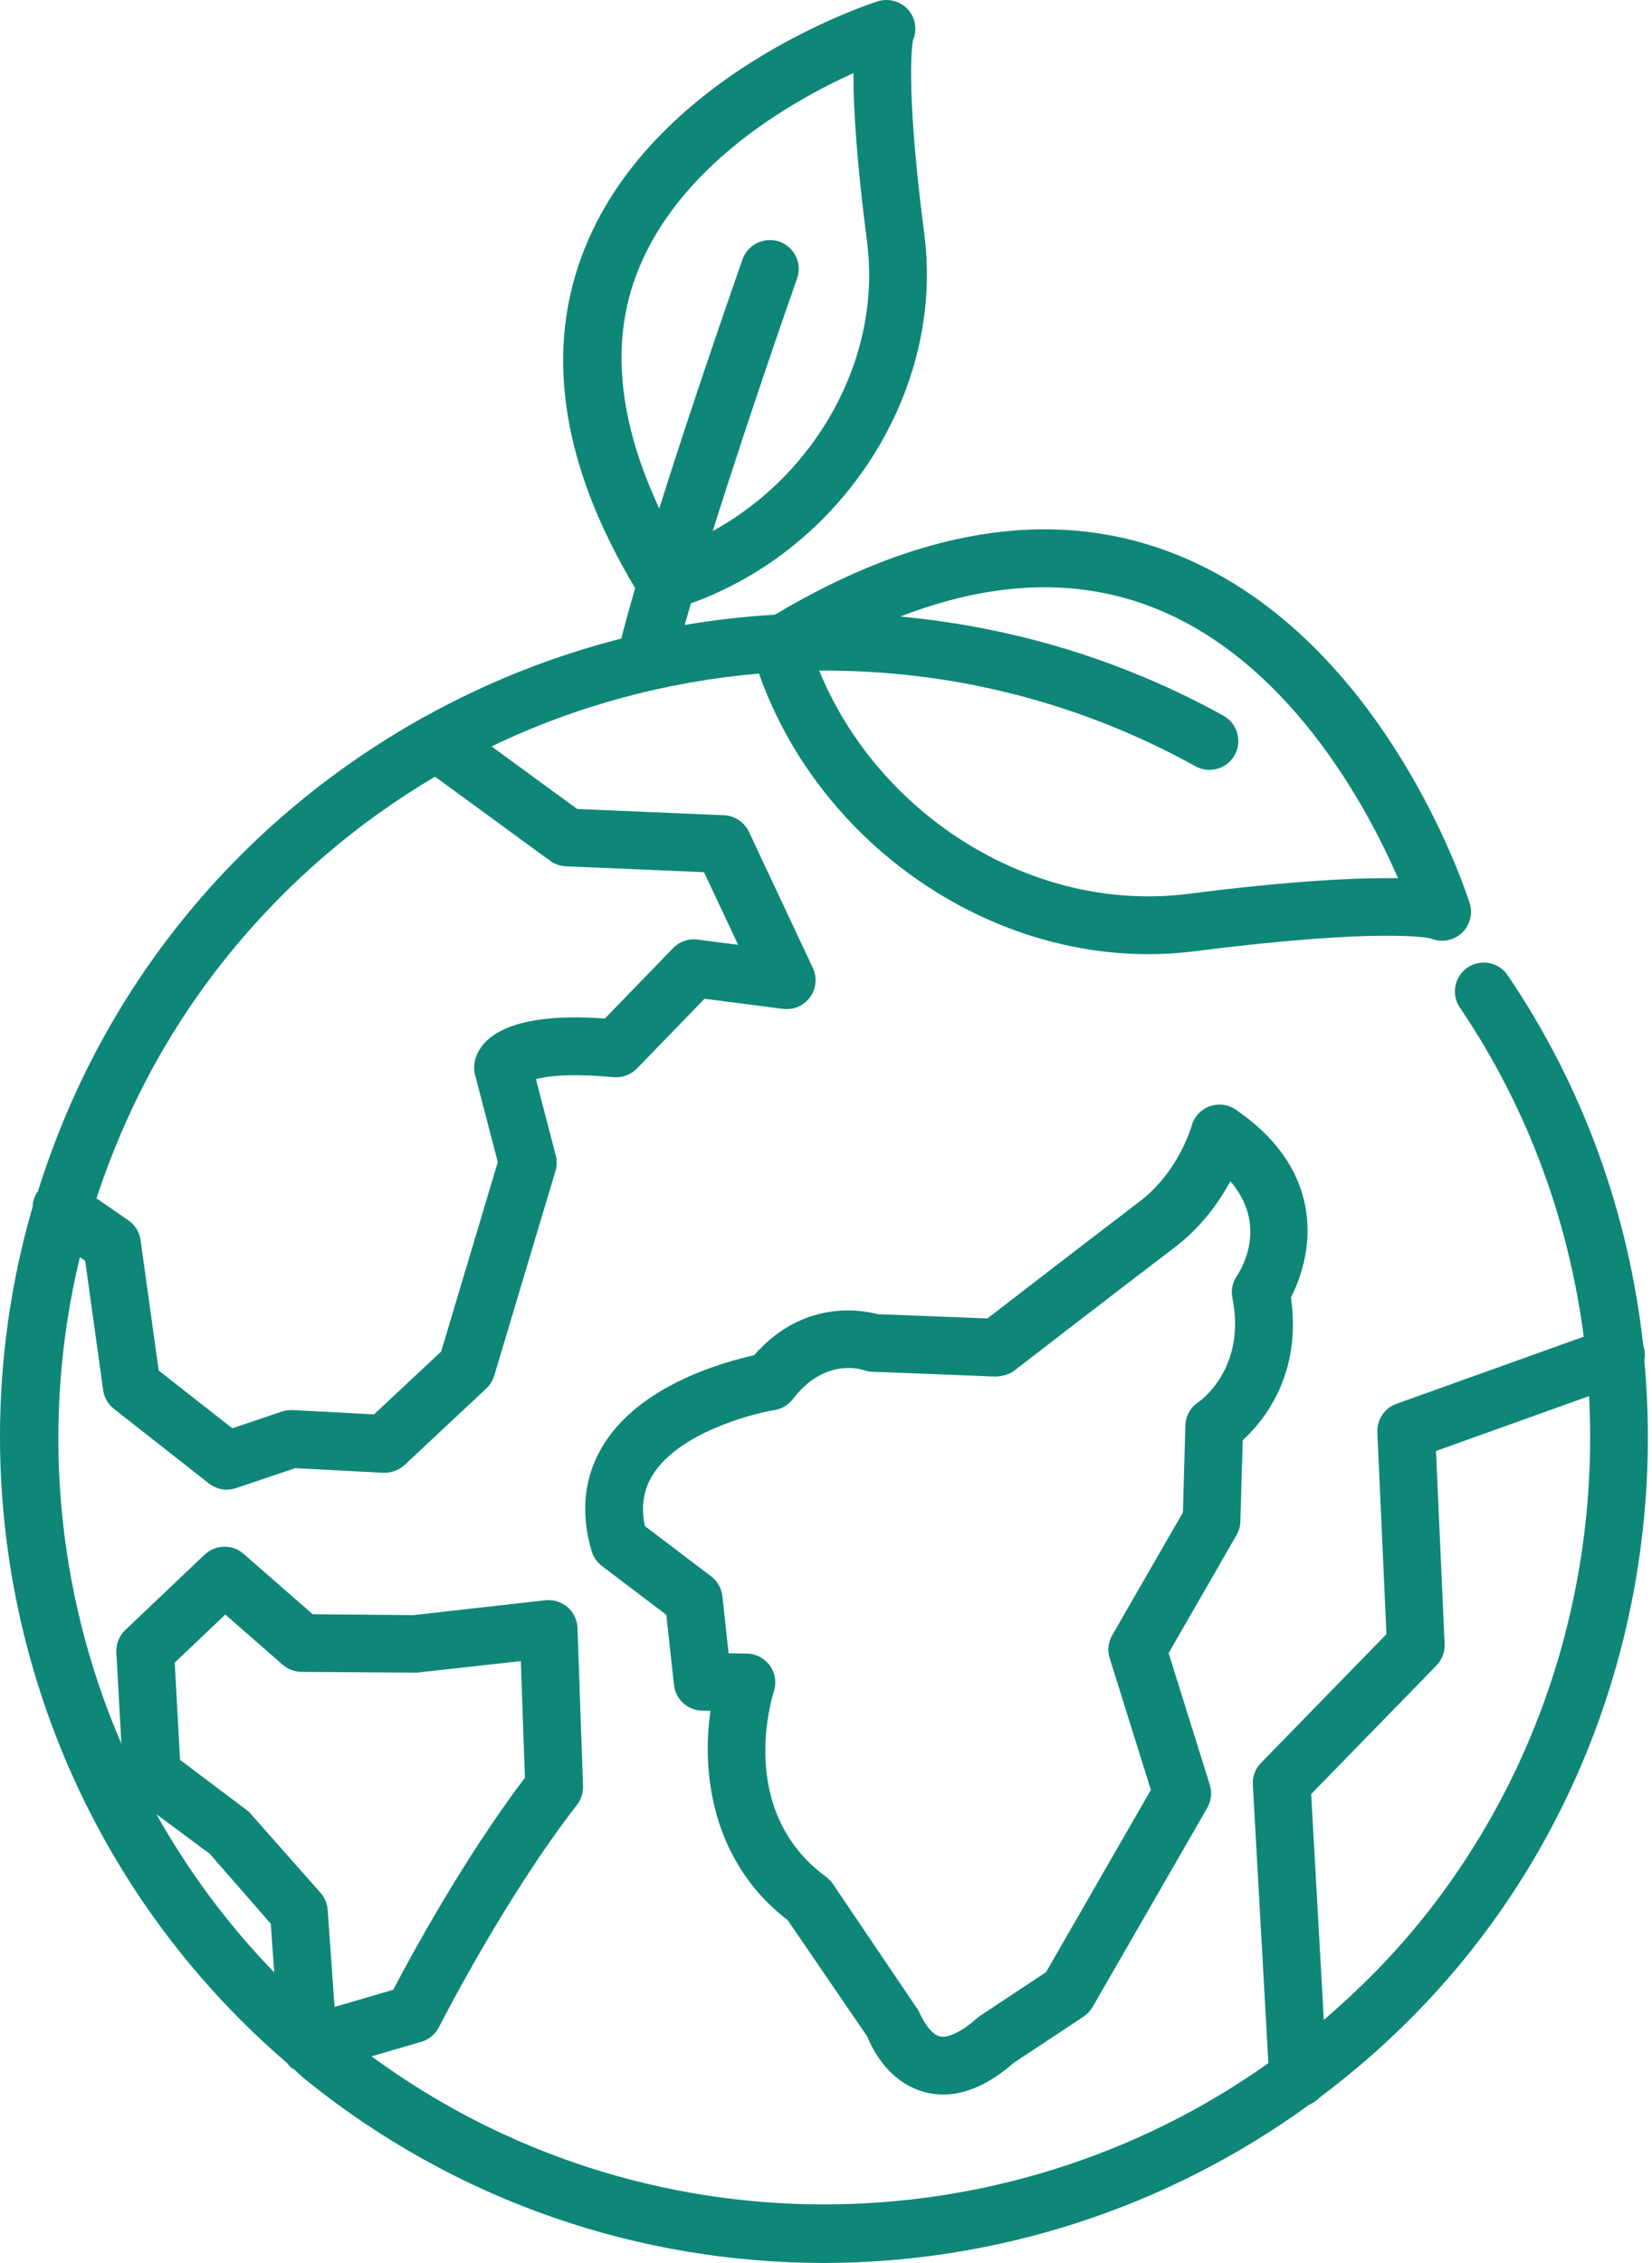 <svg width="92" height="126" viewBox="0 0 92 126" fill="none" xmlns="http://www.w3.org/2000/svg">
<path d="M72.7 67.203C72.308 65.099 71.003 63.275 68.821 61.784C68.392 61.486 67.855 61.425 67.357 61.602C66.867 61.784 66.496 62.189 66.361 62.693C66.357 62.719 65.626 65.257 63.485 66.883C61.266 68.572 56.493 72.251 54.988 73.41L48.885 73.173C47.906 72.912 44.692 72.373 41.994 75.461C40.311 75.829 35.725 77.097 33.65 80.373C32.534 82.135 32.298 84.15 32.947 86.365C33.044 86.695 33.245 86.985 33.52 87.193L37.107 89.914L37.534 93.817C37.621 94.625 38.297 95.237 39.108 95.249L39.565 95.257C39.075 98.635 39.594 103.628 43.874 106.924L48.306 113.406C48.401 113.663 49.302 115.939 51.548 116.502C51.871 116.583 52.197 116.624 52.528 116.624C53.792 116.624 55.11 116.033 56.456 114.858L60.344 112.284C60.551 112.145 60.723 111.962 60.85 111.746L67.233 100.659C67.457 100.267 67.506 99.802 67.372 99.374L65.08 92.044L68.865 85.469C68.996 85.236 69.069 84.975 69.077 84.71L69.207 80.194C70.377 79.125 72.515 76.523 71.892 72.244C72.369 71.309 73.112 69.408 72.7 67.203L72.7 67.203ZM68.882 71.04C68.637 71.399 68.544 71.84 68.633 72.268C69.421 76.18 66.839 78.003 66.741 78.069C66.3 78.359 66.031 78.843 66.014 79.37L65.876 84.213L61.939 91.049C61.715 91.44 61.666 91.906 61.8 92.333L64.092 99.663L58.251 109.812L54.588 112.235C54.526 112.28 54.465 112.324 54.408 112.373C53.56 113.132 52.768 113.499 52.336 113.385C51.85 113.267 51.438 112.585 51.148 111.945L46.383 104.896C46.281 104.745 46.151 104.611 46.002 104.5C40.99 100.825 43.009 94.454 43.096 94.184C43.255 93.698 43.175 93.164 42.88 92.748C42.582 92.331 42.105 92.078 41.596 92.07L40.576 92.054L40.229 88.873C40.179 88.432 39.954 88.033 39.6 87.767L35.911 84.969C35.688 83.876 35.836 82.934 36.364 82.097C37.798 79.825 41.732 78.744 43.125 78.515C43.533 78.45 43.902 78.23 44.153 77.903C45.874 75.643 47.869 76.214 48.075 76.283C48.23 76.336 48.395 76.368 48.56 76.377L55.448 76.646C55.803 76.63 56.195 76.54 56.492 76.312C56.492 76.312 62.782 71.454 65.433 69.443C66.91 68.319 67.893 66.924 68.522 65.77C70.568 68.176 69.221 70.53 68.883 71.04L68.882 71.04Z" fill="#0E8778"/>
<path d="M91.573 75.738C91.616 75.477 91.617 75.208 91.521 74.942C91.52 74.938 91.516 74.935 91.514 74.93C90.717 67.675 88.213 60.57 83.962 54.301C83.468 53.567 82.469 53.375 81.731 53.871C80.996 54.371 80.8 55.37 81.302 56.104C85.084 61.685 87.359 67.98 88.198 74.425L77.77 78.164C77.105 78.401 76.673 79.045 76.705 79.751L77.211 90.989L70.227 98.156C69.913 98.478 69.745 98.919 69.77 99.367L70.636 114.875C55.941 125.308 35.755 125.545 20.69 114.496L23.462 113.689C23.89 113.563 24.25 113.265 24.449 112.865C24.487 112.796 28.055 105.747 32.133 100.493C32.364 100.195 32.481 99.824 32.469 99.45L32.161 90.642C32.145 90.198 31.945 89.773 31.606 89.484C31.266 89.19 30.81 89.06 30.375 89.101L23.033 89.929L17.414 89.88L13.562 86.515C12.934 85.968 11.997 85.993 11.396 86.56L6.978 90.758C6.636 91.084 6.455 91.54 6.481 92.014L6.76 97.089C3.076 88.571 2.267 79.038 4.449 69.998L4.744 70.201L5.743 77.4C5.8 77.811 6.014 78.188 6.343 78.444L11.636 82.6C11.923 82.824 12.274 82.943 12.63 82.943C12.803 82.943 12.977 82.914 13.143 82.858L16.437 81.748L21.346 82.004C21.783 82.013 22.209 81.87 22.53 81.572L27.084 77.309C27.292 77.113 27.443 76.868 27.524 76.595L30.934 65.2C31.02 64.918 31.024 64.619 30.951 64.333L29.845 60.089C30.463 59.919 31.733 59.748 34.162 59.978C34.65 60.019 35.13 59.85 35.47 59.496L39.235 55.611L43.605 56.174C44.204 56.247 44.766 56 45.111 55.525C45.458 55.052 45.516 54.426 45.268 53.896L41.708 46.317C41.453 45.774 40.918 45.419 40.321 45.392L32.142 45.044L27.376 41.561C32.062 39.301 37.115 37.95 42.266 37.505C45.519 46.695 54.504 53.129 63.943 53.129C64.812 53.129 65.685 53.075 66.553 52.963C77.171 51.613 79.643 52.254 79.675 52.249C80.251 52.5 80.924 52.388 81.393 51.965C81.857 51.543 82.033 50.887 81.845 50.286C81.65 49.668 76.922 35.108 65.052 30.7C58.489 28.259 51.124 29.467 43.154 34.225C41.469 34.327 39.793 34.512 38.131 34.798C38.239 34.409 38.354 34.009 38.473 33.597C46.933 30.564 52.607 21.777 51.476 13.051C50.346 4.328 50.856 2.237 50.844 2.237C51.093 1.66 50.983 0.99 50.559 0.524C50.139 0.061 49.478 -0.112 48.883 0.073C48.361 0.239 36.097 4.24 32.392 14.273C30.34 19.824 31.361 26.041 35.371 32.746C35.079 33.752 34.819 34.697 34.598 35.556C30.799 36.525 27.124 37.978 23.66 39.902C23.586 39.936 23.515 39.969 23.447 40.016C18.52 42.786 14.023 46.475 10.27 51.091C6.482 55.751 3.794 60.944 2.108 66.354C2.095 66.37 2.076 66.378 2.065 66.394C1.892 66.646 1.828 66.93 1.811 67.215C-3.067 84.029 1.989 102.838 15.996 114.88C16.081 114.977 16.147 115.089 16.256 115.166C16.282 115.184 16.316 115.177 16.343 115.193C16.547 115.364 16.725 115.555 16.933 115.725C25.436 122.634 35.685 126 45.872 126C55.455 126 64.953 122.975 72.919 117.183C73.139 117.088 73.339 116.961 73.496 116.786C76.426 114.587 79.151 112.028 81.564 109.059C89.294 99.553 92.654 87.484 91.572 75.737L91.573 75.738ZM35.402 15.402C37.66 9.269 44.049 5.646 47.529 4.071C47.521 5.954 47.694 8.891 48.285 13.464C49.12 19.909 45.469 26.407 39.694 29.566C41.787 22.895 44.352 15.61 44.389 15.504C44.684 14.668 44.245 13.748 43.406 13.452C42.578 13.167 41.654 13.598 41.354 14.435C41.206 14.857 38.772 21.774 36.714 28.307C34.506 23.587 33.988 19.241 35.401 15.402L35.402 15.402ZM63.916 33.711C71.647 36.572 76.076 44.806 77.855 48.896C75.689 48.867 72.07 49.014 66.143 49.773C57.591 50.85 48.966 45.486 45.62 37.34C52.754 37.287 59.967 39.005 66.576 42.666C67.35 43.091 68.33 42.817 68.762 42.038C69.191 41.261 68.909 40.282 68.134 39.851C62.427 36.691 56.301 34.9 50.14 34.33C55.14 32.392 59.757 32.176 63.916 33.711L63.916 33.711ZM12.762 53.12C16.053 49.072 19.951 45.769 24.228 43.246L30.636 47.929C30.893 48.117 31.199 48.223 31.515 48.237L39.206 48.563L41.107 52.608L38.845 52.316C38.329 52.248 37.836 52.428 37.485 52.79L33.688 56.71C28.002 56.3 26.7 57.995 26.447 59.064C26.386 59.319 26.39 59.584 26.455 59.839L27.722 64.705L24.567 75.253L20.828 78.753L16.296 78.512C16.104 78.512 15.891 78.528 15.698 78.593L12.936 79.527L8.837 76.309L7.829 69.052C7.768 68.606 7.521 68.204 7.15 67.948L5.373 66.723C6.953 61.908 9.377 57.283 12.762 53.12L12.762 53.12ZM12.547 89.899L15.745 92.693C16.035 92.946 16.406 93.085 16.789 93.089L23.195 93.134L29.005 92.49L29.232 98.984C25.798 103.52 22.857 108.961 21.898 110.793L18.632 111.743L18.247 106.342C18.223 105.992 18.086 105.66 17.856 105.399L13.854 100.871L10.028 97.991L9.73 92.574L12.547 89.899ZM8.709 101.014L11.676 103.215L15.078 107.111L15.271 109.819C12.662 107.135 10.479 104.17 8.709 101.014L8.709 101.014ZM79.064 107.028C77.429 109.041 75.625 110.833 73.724 112.468L73.019 99.894L79.995 92.735C80.305 92.416 80.471 91.984 80.451 91.539L79.97 80.791L88.496 77.734C89.044 88.115 85.883 98.645 79.064 107.029L79.064 107.028Z" fill="#0E8778"/>
</svg>

